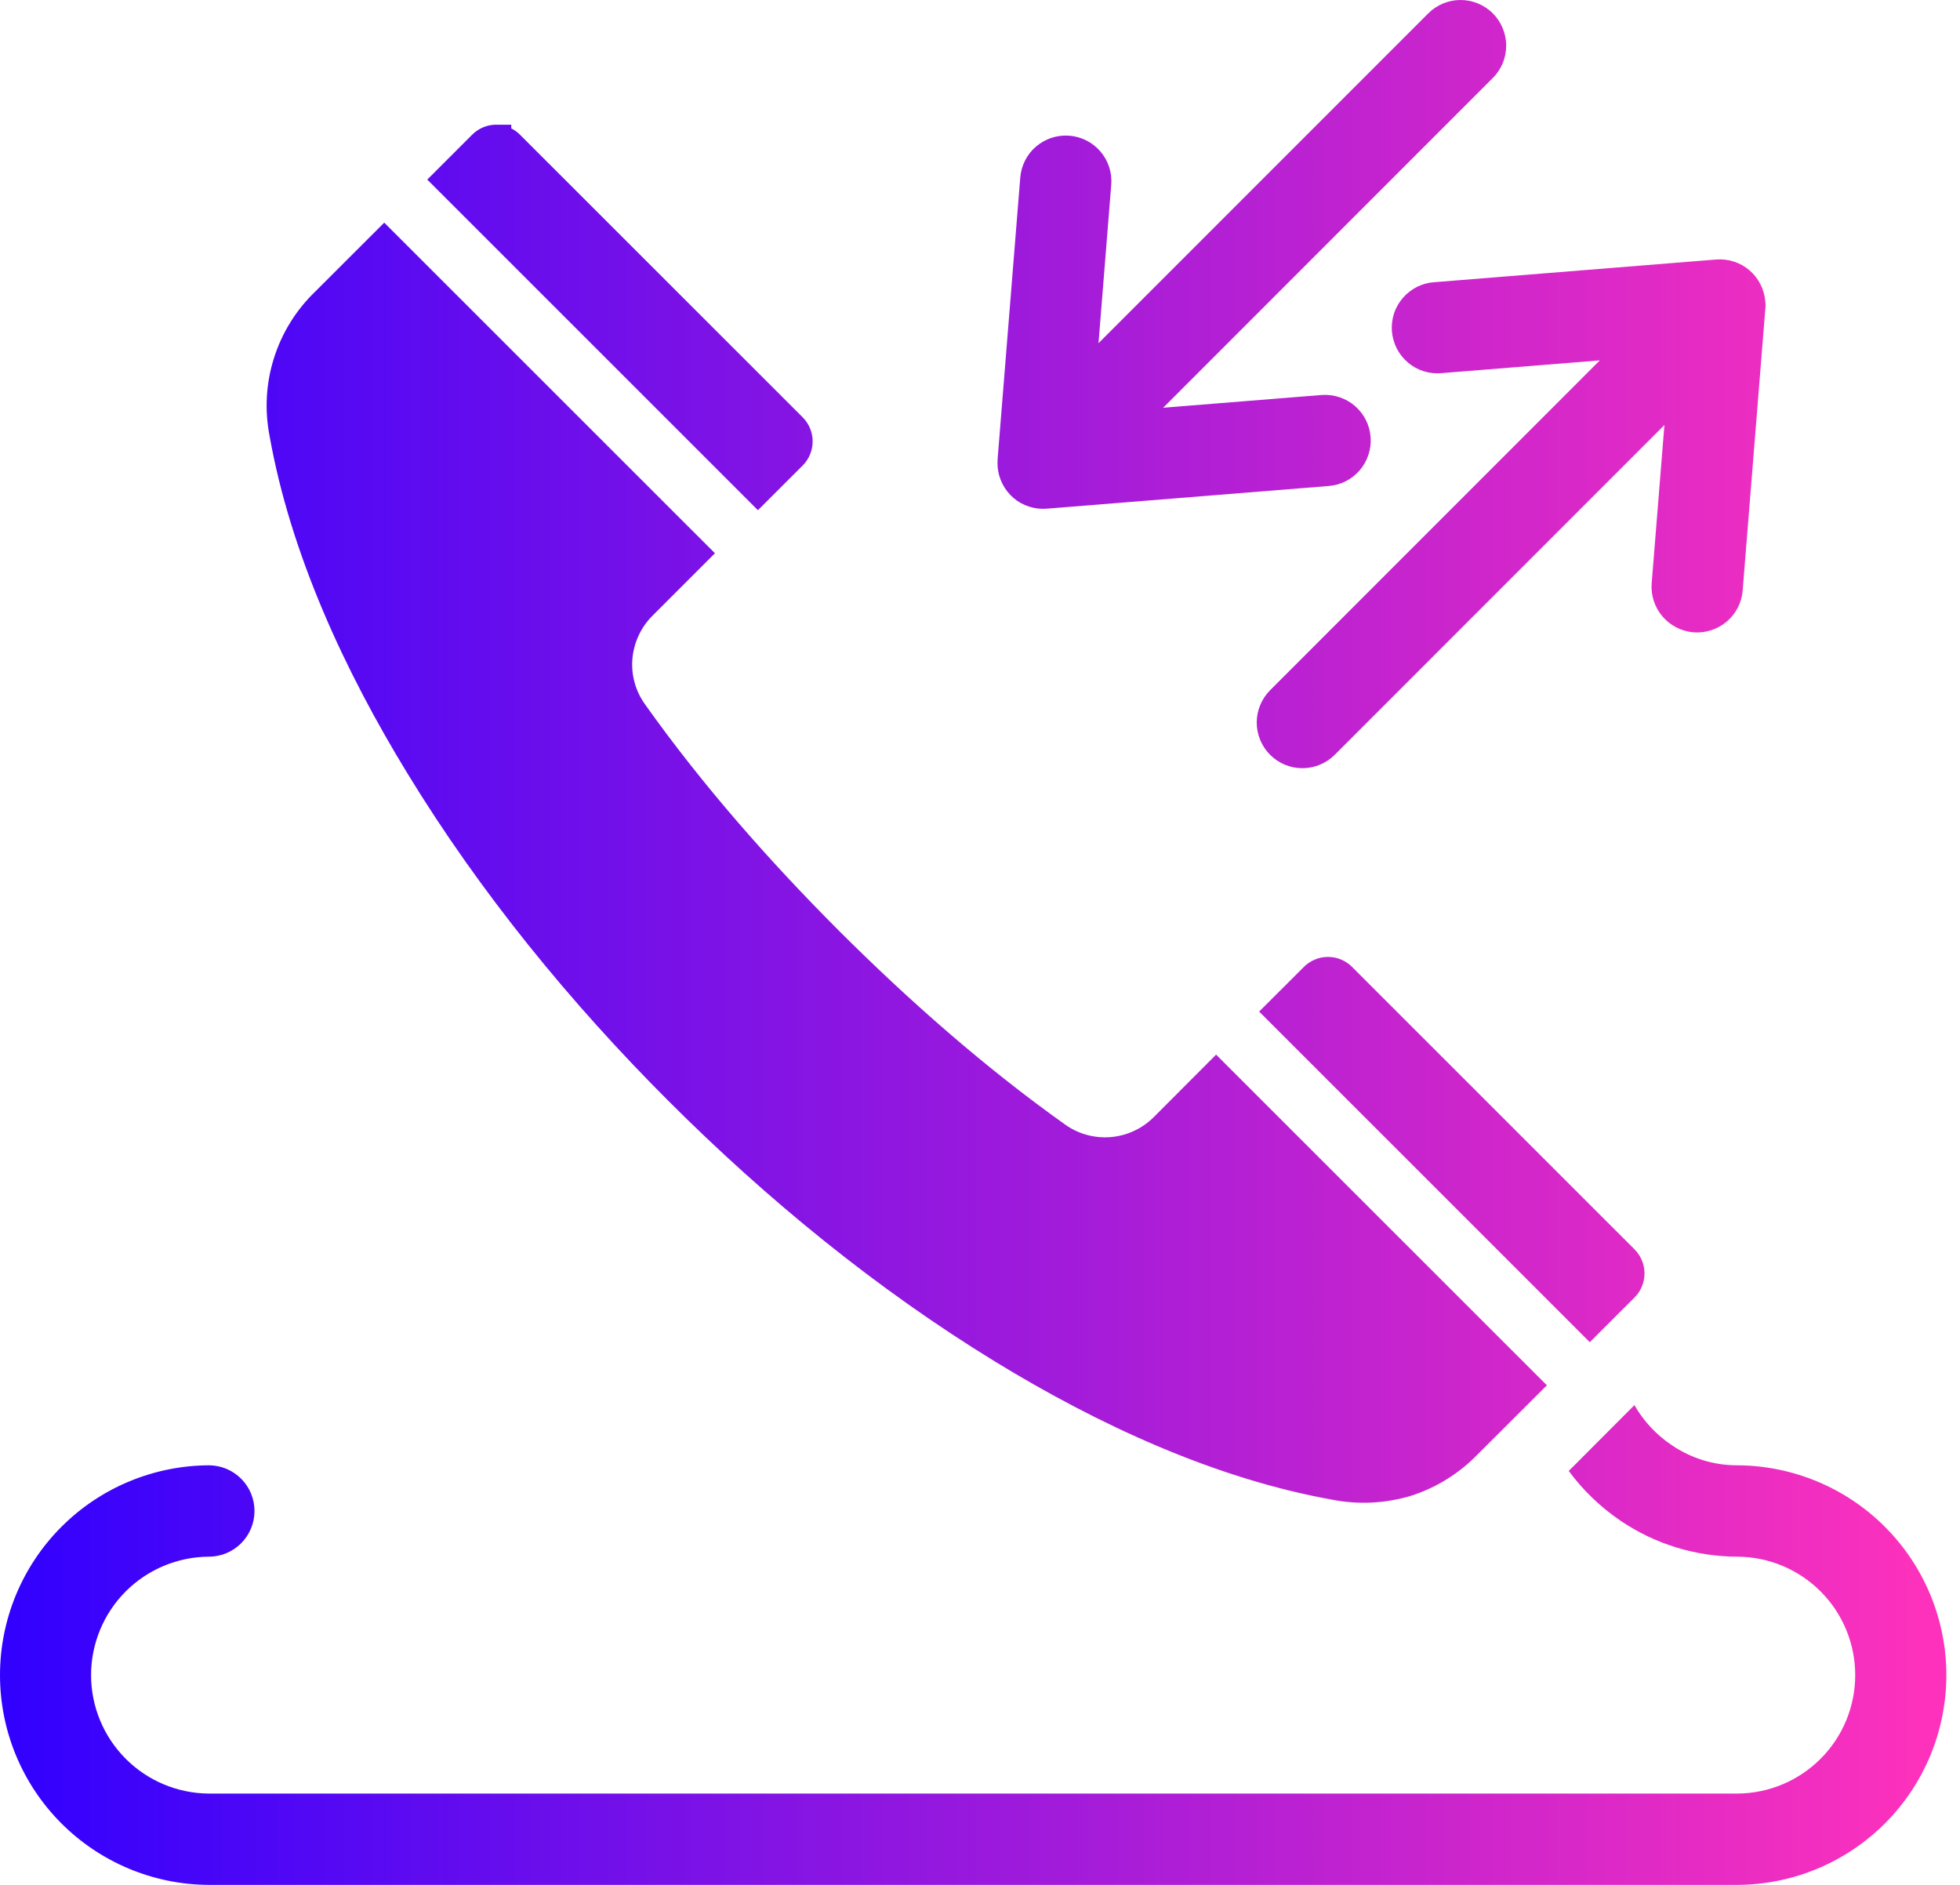 <svg width="26" height="25" viewBox="0 0 26 25" fill="none" xmlns="http://www.w3.org/2000/svg">
<path fill-rule="evenodd" clip-rule="evenodd" d="M22.079 5.637L21.91 7.738C21.898 7.898 21.95 8.056 22.054 8.177C22.159 8.299 22.307 8.374 22.466 8.387C22.626 8.399 22.784 8.348 22.906 8.244C23.028 8.141 23.104 7.993 23.117 7.833L23.417 4.103C23.422 4.068 23.422 4.033 23.417 3.998C23.411 3.919 23.389 3.842 23.353 3.771C23.317 3.7 23.268 3.637 23.207 3.585C23.147 3.534 23.077 3.494 23.002 3.47C22.926 3.445 22.846 3.436 22.767 3.442L19.027 3.743C18.947 3.748 18.869 3.769 18.797 3.805C18.726 3.841 18.662 3.891 18.61 3.951C18.557 4.012 18.517 4.082 18.492 4.158C18.468 4.234 18.458 4.314 18.464 4.394C18.471 4.474 18.493 4.552 18.529 4.623C18.566 4.694 18.616 4.757 18.677 4.809C18.738 4.861 18.809 4.9 18.886 4.924C18.962 4.948 19.042 4.956 19.122 4.949L21.222 4.78L16.848 9.155C16.735 9.269 16.671 9.423 16.671 9.583C16.671 9.744 16.735 9.898 16.849 10.012C16.962 10.125 17.116 10.189 17.277 10.189C17.438 10.189 17.592 10.125 17.706 10.011L22.079 5.637V5.637ZM6.782 1.703C6.826 1.725 6.865 1.753 6.899 1.788L10.649 5.536C10.733 5.621 10.78 5.735 10.78 5.855C10.78 5.974 10.733 6.088 10.649 6.173L10.054 6.767L5.668 2.382L6.263 1.787C6.305 1.745 6.354 1.712 6.408 1.689C6.463 1.666 6.521 1.654 6.58 1.654H6.782V1.703H6.782ZM16.703 13.417L17.298 12.823C17.383 12.739 17.497 12.692 17.616 12.692C17.735 12.692 17.85 12.739 17.934 12.823L21.684 16.572C21.768 16.657 21.815 16.771 21.815 16.89C21.815 17.009 21.768 17.124 21.684 17.208L21.089 17.802L16.703 13.417V13.417ZM20.52 18.374L19.596 19.296C19.354 19.544 19.055 19.73 18.725 19.837C18.391 19.939 18.037 19.959 17.694 19.895C16.12 19.617 14.563 18.893 13.206 18.063C11.634 17.102 10.17 15.905 8.868 14.603C7.566 13.302 6.368 11.836 5.409 10.265C4.578 8.908 3.854 7.352 3.575 5.777C3.509 5.435 3.529 5.082 3.634 4.75C3.739 4.417 3.925 4.116 4.175 3.874L5.097 2.953L9.484 7.338L8.656 8.166C8.502 8.319 8.408 8.522 8.389 8.739C8.371 8.954 8.431 9.169 8.558 9.344C9.315 10.41 10.204 11.419 11.127 12.343C12.053 13.267 13.06 14.155 14.127 14.914C14.302 15.04 14.517 15.099 14.732 15.082C14.949 15.064 15.152 14.97 15.306 14.816L16.132 13.988L20.52 18.374L20.52 18.374ZM21.681 18.637L20.81 19.51C21 19.768 21.233 19.991 21.498 20.171C21.956 20.481 22.496 20.646 23.048 20.647C23.463 20.649 23.86 20.816 24.153 21.11C24.446 21.404 24.61 21.803 24.61 22.218C24.61 22.633 24.446 23.031 24.153 23.325C23.86 23.62 23.463 23.786 23.048 23.789H2.77C2.355 23.786 1.958 23.62 1.665 23.325C1.373 23.031 1.208 22.633 1.208 22.218C1.208 21.803 1.373 21.404 1.665 21.11C1.958 20.816 2.355 20.649 2.77 20.647C2.931 20.647 3.085 20.583 3.199 20.469C3.312 20.356 3.376 20.202 3.376 20.041C3.376 19.88 3.312 19.726 3.199 19.613C3.085 19.499 2.931 19.435 2.77 19.435C2.035 19.439 1.33 19.733 0.811 20.255C0.292 20.776 0 21.482 0 22.218C0 22.954 0.292 23.66 0.811 24.181C1.33 24.702 2.035 24.997 2.77 25H23.048C23.784 24.997 24.489 24.702 25.008 24.181C25.527 23.66 25.819 22.954 25.819 22.218C25.819 21.482 25.527 20.776 25.008 20.255C24.489 19.733 23.784 19.439 23.048 19.435C22.737 19.436 22.434 19.343 22.177 19.168C21.973 19.032 21.803 18.85 21.681 18.637ZM14.572 4.552L18.946 0.178C19.059 0.064 19.214 4.73495e-05 19.374 2.63115e-08C19.535 -4.72969e-05 19.689 0.064 19.803 0.177C19.916 0.291 19.98 0.445 19.98 0.606C19.98 0.766 19.917 0.921 19.803 1.034L15.43 5.408L17.532 5.239C17.611 5.233 17.691 5.243 17.766 5.268C17.842 5.292 17.912 5.332 17.972 5.383C18.032 5.435 18.082 5.498 18.118 5.569C18.154 5.64 18.175 5.717 18.181 5.796C18.188 5.876 18.178 5.955 18.153 6.031C18.129 6.106 18.089 6.176 18.038 6.237C17.986 6.297 17.923 6.347 17.852 6.383C17.781 6.418 17.704 6.44 17.625 6.446L13.884 6.747C13.805 6.753 13.726 6.744 13.65 6.719C13.574 6.695 13.504 6.656 13.444 6.604C13.384 6.552 13.334 6.489 13.298 6.418C13.262 6.347 13.24 6.27 13.234 6.191C13.232 6.156 13.232 6.12 13.234 6.085L13.534 2.356C13.547 2.196 13.622 2.047 13.744 1.943C13.867 1.839 14.025 1.787 14.185 1.8C14.345 1.812 14.494 1.888 14.598 2.01C14.702 2.132 14.754 2.29 14.741 2.45L14.572 4.552Z" fill="url(#paint0_linear_721_221)"/>
<defs>
<linearGradient id="paint0_linear_721_221" x1="0" y1="25" x2="25.476" y2="25" gradientUnits="userSpaceOnUse">
<stop stop-color="#3100FF"/>
<stop offset="1" stop-color="#FD31BC"/>
</linearGradient>
</defs>
</svg>
